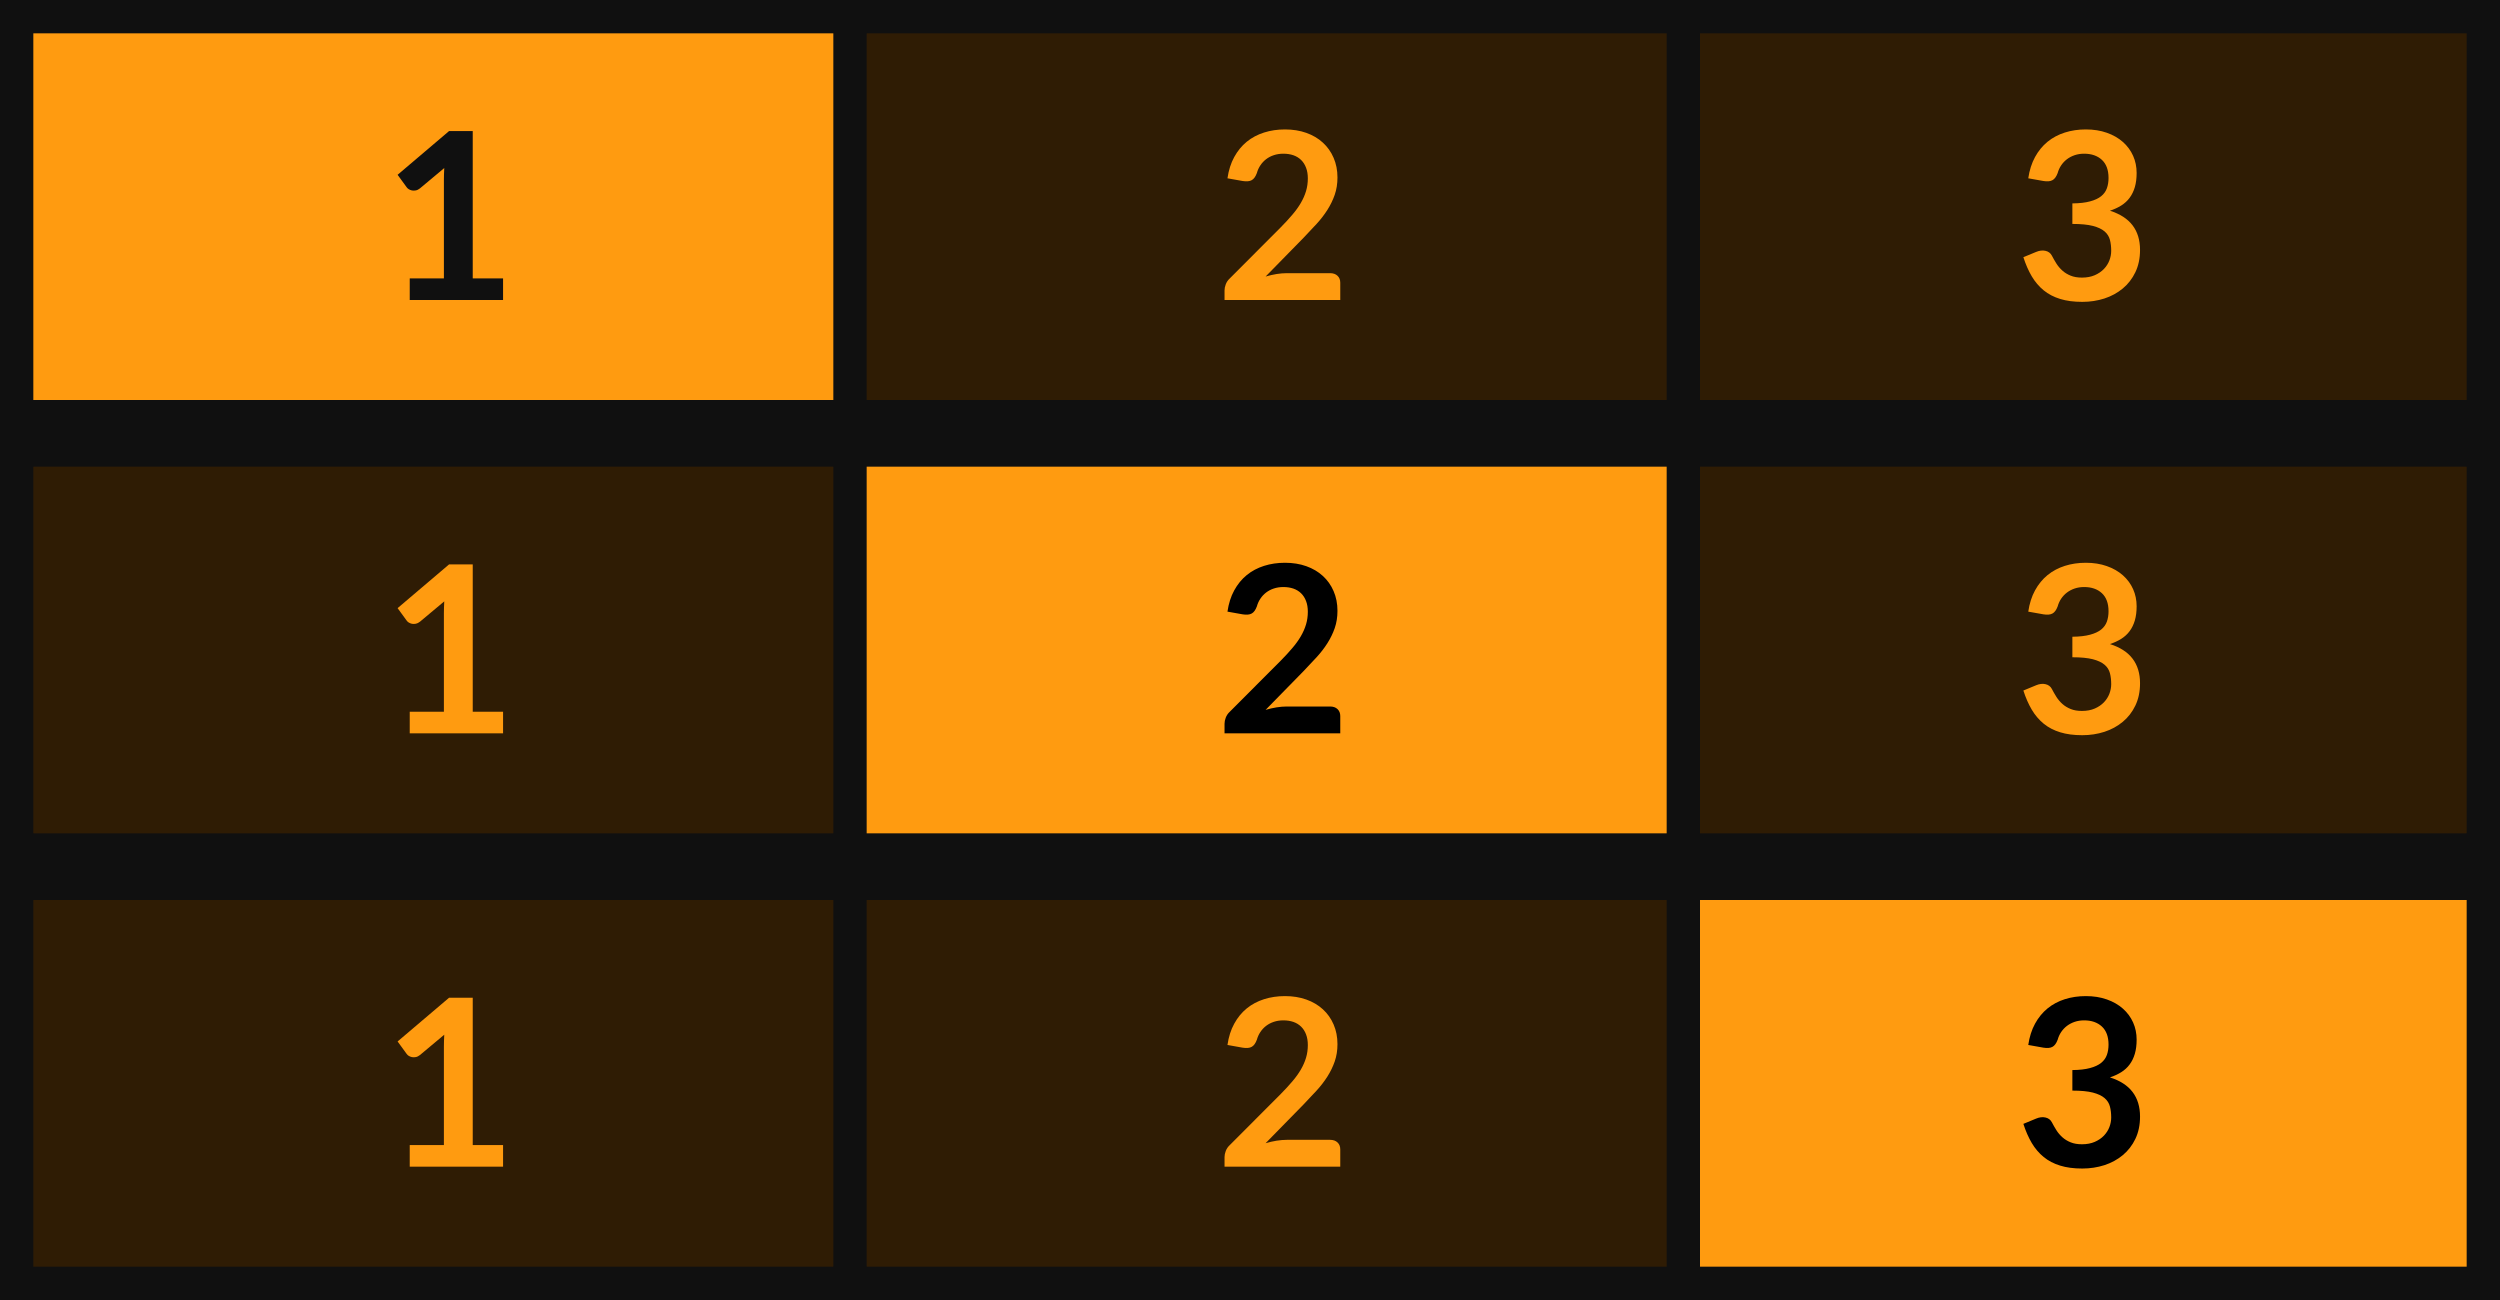 <?xml version="1.0" encoding="utf-8"?>
<svg width="75px" height="39px" viewBox="0 0 75 39" version="1.1" xmlns:xlink="http://www.w3.org/1999/xlink" xmlns="http://www.w3.org/2000/svg">
  <desc>Created with Lunacy</desc>
  <defs>
    <rect width="75" height="39" id="artboard_1" />
    <clipPath id="clip_1">
      <use xlink:href="#artboard_1" clip-rule="evenodd" />
    </clipPath>
  </defs>
  <g id="bmp00122" clip-path="url(#clip_1)">
    <path d="M0 0L74 0L74 38L0 38L0 0Z" transform="translate(0.5 0.5)" id="Rectangle" fill="#101010" fill-rule="evenodd" stroke="#101010" stroke-width="1" />
    <path d="M0 0L24 0L24 11L0 11L0 0Z" transform="translate(1 1)" id="Rectangle#1" fill="#FF9B10" fill-rule="evenodd" stroke="none" />
    <path d="M0 0L23 0L23 11L0 11L0 0Z" transform="translate(2 14)" id="Rectangle#2" fill="#221910" fill-rule="evenodd" stroke="none" />
    <path d="M0 0L23 0L23 11L0 11L0 0Z" transform="translate(2 27)" id="Rectangle#3" fill="#221910" fill-rule="evenodd" stroke="none" />
    <path d="M0 0L24 0L24 11L0 11L0 0Z" transform="translate(26 14)" id="Rectangle#4" fill="#FF9B10" fill-rule="evenodd" stroke="none" />
    <path d="M0 0L23 0L23 11L0 11L0 0Z" transform="translate(26 27)" id="Rectangle#5" fill="#221910" fill-rule="evenodd" stroke="none" />
    <path d="M0 0L24 0L24 11L0 11L0 0Z" transform="translate(26 1)" id="Rectangle#6" fill="#221910" fill-rule="evenodd" stroke="none" />
    <path d="M0 0L23 0L23 11L0 11L0 0Z" transform="translate(51 1)" id="Rectangle#7" fill="#221910" fill-rule="evenodd" stroke="none" />
    <path d="M0 0L24 0L24 11L0 11L0 0Z" transform="translate(50 27)" id="Rectangle#8" fill="#FF9B10" fill-rule="evenodd" stroke="none" />
    <path d="M0 0L23 0L23 11L0 11L0 0Z" transform="translate(51 14)" id="Rectangle#9" fill="#221910" fill-rule="evenodd" stroke="none" />
    <path d="M0 0L74 0L74 38L0 38L0 0Z" transform="translate(0.5 0.5)" id="Rectangle#10" fill="#101010" fill-rule="evenodd" stroke="#101010" stroke-width="1" />
    <path d="M0 0L24 0L24 11L0 11L0 0Z" transform="translate(1 1)" id="Rectangle#11" fill="#FF9B10" fill-rule="evenodd" stroke="none" />
    <path d="M0 0L24 0L24 11L0 11L0 0Z" transform="translate(1 14)" id="Rectangle#12" fill="#2F1C04" fill-rule="evenodd" stroke="none" />
    <path d="M0 0L24 0L24 11L0 11L0 0Z" transform="translate(1 27)" id="Rectangle#13" fill="#2F1C04" fill-rule="evenodd" stroke="none" />
    <path d="M0 0L24 0L24 11L0 11L0 0Z" transform="translate(26 14)" id="Rectangle#14" fill="#FF9B10" fill-rule="evenodd" stroke="none" />
    <path d="M0 0L24 0L24 11L0 11L0 0Z" transform="translate(26 27)" id="Rectangle#15" fill="#2F1C04" fill-rule="evenodd" stroke="none" />
    <path d="M0 0L24 0L24 11L0 11L0 0Z" transform="translate(26 1)" id="Rectangle#16" fill="#2F1C04" fill-rule="evenodd" stroke="none" />
    <path d="M0 0L23 0L23 11L0 11L0 0Z" transform="translate(51 1)" id="Rectangle#17" fill="#2F1C04" fill-rule="evenodd" stroke="none" />
    <path d="M0 0L23 0L23 11L0 11L0 0Z" transform="translate(51 27)" id="Rectangle#18" fill="#FF9B10" fill-rule="evenodd" stroke="none" />
    <path d="M0 0L23 0L23 11L0 11L0 0Z" transform="translate(51 14)" id="Rectangle#19" fill="#2F1C04" fill-rule="evenodd" stroke="none" />
    <path d="M3.164 4.42L3.164 5.068L0.364 5.068L0.364 4.42L1.389 4.42L1.389 1.47C1.389 1.353 1.393 1.233 1.4 1.109L0.672 1.718C0.63 1.751 0.589 1.772 0.548 1.78C0.507 1.788 0.468 1.788 0.432 1.782C0.396 1.774 0.364 1.762 0.336 1.745C0.308 1.727 0.287 1.708 0.273 1.687L0 1.312L1.544 0L2.254 0L2.254 4.42L3.164 4.42L3.164 4.42Z" transform="translate(11.928 16.932)" id="1" fill="#FF9B10" fill-rule="evenodd" stroke="none" />
    <path d="M3.167 4.312C3.261 4.312 3.335 4.338 3.39 4.391C3.445 4.443 3.472 4.513 3.472 4.599L3.472 5.117L0 5.117L0 4.83C0 4.772 0.012 4.71 0.037 4.646C0.061 4.582 0.1 4.524 0.154 4.473L1.69 2.933C1.819 2.802 1.934 2.678 2.035 2.558C2.137 2.439 2.221 2.322 2.289 2.205C2.357 2.088 2.409 1.97 2.445 1.85C2.481 1.73 2.499 1.603 2.499 1.47C2.499 1.349 2.482 1.242 2.446 1.15C2.412 1.058 2.362 0.98 2.298 0.917C2.234 0.854 2.157 0.807 2.067 0.775C1.977 0.744 1.876 0.728 1.764 0.728C1.661 0.728 1.566 0.743 1.479 0.772C1.391 0.801 1.314 0.842 1.246 0.894C1.178 0.947 1.121 1.008 1.075 1.078C1.028 1.148 0.993 1.225 0.97 1.309C0.93 1.416 0.879 1.488 0.815 1.522C0.752 1.558 0.661 1.566 0.542 1.547L0.088 1.466C0.123 1.224 0.19 1.011 0.291 0.828C0.391 0.645 0.516 0.492 0.667 0.369C0.817 0.247 0.99 0.155 1.185 0.093C1.38 0.031 1.589 0 1.813 0C2.046 0 2.26 0.034 2.454 0.103C2.647 0.172 2.813 0.27 2.95 0.396C3.088 0.522 3.196 0.673 3.272 0.851C3.349 1.028 3.388 1.225 3.388 1.442C3.388 1.629 3.361 1.801 3.306 1.96C3.251 2.119 3.177 2.27 3.085 2.415C2.993 2.56 2.885 2.7 2.761 2.835C2.638 2.97 2.508 3.108 2.373 3.248L1.232 4.413C1.342 4.381 1.451 4.356 1.559 4.338C1.668 4.321 1.771 4.312 1.869 4.312L3.167 4.312L3.167 4.312Z" transform="translate(36.736 16.883)" id="2" fill="#000000" fill-rule="evenodd" stroke="none" />
    <path d="M0.147 1.466C0.182 1.224 0.25 1.011 0.35 0.828C0.45 0.645 0.576 0.492 0.726 0.369C0.877 0.247 1.049 0.155 1.244 0.093C1.439 0.031 1.649 0 1.873 0C2.106 0 2.316 0.033 2.504 0.1C2.692 0.166 2.853 0.258 2.986 0.376C3.119 0.494 3.221 0.632 3.292 0.791C3.363 0.95 3.398 1.121 3.398 1.306C3.398 1.466 3.38 1.608 3.344 1.731C3.308 1.853 3.256 1.96 3.188 2.051C3.121 2.142 3.037 2.219 2.937 2.282C2.836 2.345 2.723 2.397 2.597 2.439C2.9 2.535 3.127 2.681 3.276 2.877C3.425 3.073 3.5 3.319 3.5 3.615C3.5 3.868 3.453 4.09 3.36 4.284C3.267 4.478 3.141 4.64 2.982 4.772C2.823 4.904 2.64 5.004 2.431 5.072C2.222 5.139 2.001 5.173 1.768 5.173C1.513 5.173 1.292 5.144 1.103 5.085C0.913 5.027 0.749 4.941 0.609 4.827C0.469 4.712 0.35 4.572 0.252 4.407C0.154 4.241 0.07 4.05 0 3.833L0.382 3.675C0.482 3.633 0.576 3.622 0.663 3.642C0.751 3.662 0.814 3.709 0.854 3.784C0.896 3.865 0.942 3.946 0.992 4.025C1.042 4.104 1.103 4.175 1.173 4.237C1.242 4.299 1.325 4.349 1.419 4.387C1.514 4.426 1.626 4.445 1.757 4.445C1.904 4.445 2.032 4.421 2.142 4.373C2.252 4.325 2.343 4.263 2.417 4.186C2.49 4.109 2.545 4.023 2.581 3.929C2.617 3.834 2.635 3.739 2.635 3.643C2.635 3.522 2.623 3.412 2.597 3.313C2.571 3.214 2.518 3.129 2.436 3.059C2.354 2.989 2.237 2.934 2.084 2.894C1.931 2.855 1.727 2.835 1.47 2.835L1.47 2.219C1.682 2.217 1.859 2.197 1.998 2.159C2.139 2.122 2.25 2.07 2.333 2.004C2.416 1.937 2.473 1.857 2.506 1.764C2.539 1.671 2.555 1.568 2.555 1.456C2.555 1.218 2.489 1.037 2.356 0.913C2.223 0.79 2.045 0.728 1.823 0.728C1.721 0.728 1.626 0.743 1.54 0.772C1.454 0.801 1.376 0.842 1.307 0.894C1.238 0.947 1.181 1.008 1.134 1.078C1.087 1.148 1.052 1.225 1.029 1.309C0.989 1.416 0.937 1.488 0.873 1.522C0.809 1.558 0.719 1.566 0.602 1.547L0.147 1.466L0.147 1.466Z" transform="translate(60.701 16.883)" id="3" fill="#FF9B10" fill-rule="evenodd" stroke="none" />
    <path d="M3.164 4.42L3.164 5.068L0.364 5.068L0.364 4.42L1.389 4.42L1.389 1.47C1.389 1.353 1.393 1.233 1.4 1.109L0.672 1.718C0.63 1.751 0.589 1.772 0.548 1.78C0.507 1.788 0.468 1.788 0.432 1.782C0.396 1.774 0.364 1.762 0.336 1.745C0.308 1.727 0.287 1.708 0.273 1.687L0 1.312L1.544 0L2.254 0L2.254 4.42L3.164 4.42L3.164 4.42Z" transform="translate(11.928 3.932)" id="1#1" fill="#101010" fill-rule="evenodd" stroke="none" />
    <path d="M3.167 4.312C3.261 4.312 3.335 4.338 3.39 4.391C3.445 4.443 3.472 4.513 3.472 4.599L3.472 5.117L0 5.117L0 4.83C0 4.772 0.012 4.71 0.037 4.646C0.061 4.582 0.1 4.524 0.154 4.473L1.69 2.933C1.819 2.802 1.934 2.678 2.035 2.558C2.137 2.439 2.221 2.322 2.289 2.205C2.357 2.088 2.409 1.97 2.445 1.85C2.481 1.73 2.499 1.603 2.499 1.47C2.499 1.349 2.482 1.242 2.446 1.15C2.412 1.058 2.362 0.98 2.298 0.917C2.234 0.854 2.157 0.807 2.067 0.775C1.977 0.744 1.876 0.728 1.764 0.728C1.661 0.728 1.566 0.743 1.479 0.772C1.391 0.801 1.314 0.842 1.246 0.894C1.178 0.947 1.121 1.008 1.075 1.078C1.028 1.148 0.993 1.225 0.97 1.309C0.93 1.416 0.879 1.488 0.815 1.522C0.752 1.558 0.661 1.566 0.542 1.547L0.088 1.466C0.123 1.224 0.19 1.011 0.291 0.828C0.391 0.645 0.516 0.492 0.667 0.369C0.817 0.247 0.99 0.155 1.185 0.093C1.38 0.031 1.589 0 1.813 0C2.046 0 2.26 0.034 2.454 0.103C2.647 0.172 2.813 0.269 2.95 0.396C3.088 0.522 3.196 0.673 3.272 0.851C3.349 1.028 3.388 1.225 3.388 1.442C3.388 1.629 3.361 1.801 3.306 1.96C3.251 2.119 3.177 2.27 3.085 2.415C2.993 2.56 2.885 2.7 2.761 2.835C2.638 2.97 2.508 3.108 2.373 3.248L1.232 4.413C1.342 4.381 1.451 4.356 1.559 4.338C1.668 4.321 1.771 4.312 1.869 4.312L3.167 4.312L3.167 4.312Z" transform="translate(36.736 3.883)" id="2#1" fill="#FF9B10" fill-rule="evenodd" stroke="none" />
    <path d="M0.147 1.466C0.182 1.224 0.25 1.011 0.35 0.828C0.45 0.645 0.576 0.492 0.726 0.369C0.877 0.247 1.049 0.155 1.244 0.093C1.439 0.031 1.649 0 1.873 0C2.106 0 2.316 0.033 2.504 0.1C2.692 0.166 2.853 0.258 2.986 0.376C3.119 0.494 3.221 0.632 3.292 0.791C3.363 0.95 3.398 1.121 3.398 1.306C3.398 1.466 3.38 1.608 3.344 1.731C3.308 1.853 3.256 1.96 3.188 2.051C3.121 2.142 3.037 2.219 2.937 2.282C2.836 2.345 2.723 2.397 2.597 2.439C2.9 2.535 3.127 2.681 3.276 2.877C3.425 3.073 3.5 3.319 3.5 3.615C3.5 3.868 3.453 4.09 3.36 4.284C3.267 4.478 3.141 4.64 2.982 4.772C2.823 4.904 2.64 5.004 2.431 5.072C2.222 5.139 2.001 5.173 1.768 5.173C1.513 5.173 1.292 5.144 1.103 5.085C0.913 5.027 0.749 4.941 0.609 4.827C0.469 4.712 0.35 4.572 0.252 4.407C0.154 4.241 0.07 4.05 0 3.833L0.382 3.675C0.482 3.633 0.576 3.622 0.663 3.642C0.751 3.662 0.814 3.709 0.854 3.784C0.896 3.865 0.942 3.946 0.992 4.025C1.042 4.104 1.103 4.175 1.173 4.237C1.242 4.299 1.325 4.349 1.419 4.387C1.514 4.426 1.626 4.445 1.757 4.445C1.904 4.445 2.032 4.421 2.142 4.373C2.252 4.325 2.343 4.263 2.417 4.186C2.49 4.109 2.545 4.023 2.581 3.929C2.617 3.834 2.635 3.739 2.635 3.643C2.635 3.522 2.623 3.412 2.597 3.313C2.571 3.214 2.518 3.129 2.436 3.059C2.354 2.989 2.237 2.934 2.084 2.894C1.931 2.855 1.727 2.835 1.47 2.835L1.47 2.219C1.682 2.217 1.859 2.197 1.998 2.159C2.139 2.122 2.25 2.07 2.333 2.004C2.416 1.937 2.473 1.857 2.506 1.764C2.539 1.671 2.555 1.568 2.555 1.456C2.555 1.218 2.489 1.037 2.356 0.913C2.223 0.79 2.045 0.728 1.823 0.728C1.721 0.728 1.626 0.743 1.54 0.772C1.454 0.801 1.376 0.842 1.307 0.894C1.238 0.947 1.181 1.008 1.134 1.078C1.087 1.148 1.052 1.225 1.029 1.309C0.989 1.416 0.937 1.488 0.873 1.522C0.809 1.558 0.719 1.566 0.602 1.547L0.147 1.466L0.147 1.466Z" transform="translate(60.701 3.883)" id="3#1" fill="#FF9B10" fill-rule="evenodd" stroke="none" />
    <path d="M3.164 4.42L3.164 5.068L0.364 5.068L0.364 4.42L1.389 4.42L1.389 1.47C1.389 1.353 1.393 1.233 1.4 1.109L0.672 1.718C0.63 1.751 0.589 1.772 0.548 1.78C0.507 1.788 0.468 1.788 0.432 1.782C0.396 1.774 0.364 1.762 0.336 1.745C0.308 1.727 0.287 1.708 0.273 1.687L0 1.312L1.544 0L2.254 0L2.254 4.42L3.164 4.42L3.164 4.42Z" transform="translate(11.928 29.932)" id="1#2" fill="#FF9B10" fill-rule="evenodd" stroke="none" />
    <path d="M3.167 4.312C3.261 4.312 3.335 4.338 3.39 4.391C3.445 4.443 3.472 4.513 3.472 4.599L3.472 5.117L0 5.117L0 4.83C0 4.772 0.012 4.71 0.037 4.646C0.061 4.582 0.1 4.524 0.154 4.473L1.69 2.933C1.819 2.802 1.934 2.678 2.035 2.558C2.137 2.439 2.221 2.322 2.289 2.205C2.357 2.088 2.409 1.97 2.445 1.85C2.481 1.73 2.499 1.603 2.499 1.47C2.499 1.349 2.482 1.242 2.446 1.15C2.412 1.058 2.362 0.98 2.298 0.917C2.234 0.854 2.157 0.807 2.067 0.775C1.977 0.744 1.876 0.728 1.764 0.728C1.661 0.728 1.566 0.743 1.479 0.772C1.391 0.801 1.314 0.842 1.246 0.894C1.178 0.947 1.121 1.008 1.075 1.078C1.028 1.148 0.993 1.225 0.97 1.309C0.93 1.416 0.879 1.488 0.815 1.522C0.752 1.558 0.661 1.566 0.542 1.547L0.088 1.466C0.123 1.224 0.19 1.011 0.291 0.828C0.391 0.645 0.516 0.492 0.667 0.369C0.817 0.247 0.99 0.155 1.185 0.093C1.38 0.031 1.589 0 1.813 0C2.046 0 2.26 0.034 2.454 0.103C2.647 0.172 2.813 0.27 2.95 0.396C3.088 0.522 3.196 0.673 3.272 0.851C3.349 1.028 3.388 1.225 3.388 1.442C3.388 1.629 3.361 1.801 3.306 1.96C3.251 2.119 3.177 2.27 3.085 2.415C2.993 2.56 2.885 2.7 2.761 2.835C2.638 2.97 2.508 3.108 2.373 3.248L1.232 4.413C1.342 4.381 1.451 4.356 1.559 4.338C1.668 4.321 1.771 4.312 1.869 4.312L3.167 4.312L3.167 4.312Z" transform="translate(36.736 29.883)" id="2#2" fill="#FF9B10" fill-rule="evenodd" stroke="none" />
    <path d="M0.147 1.466C0.182 1.224 0.25 1.011 0.35 0.828C0.45 0.645 0.576 0.492 0.726 0.369C0.877 0.247 1.049 0.155 1.244 0.093C1.439 0.031 1.649 0 1.873 0C2.106 0 2.316 0.033 2.504 0.1C2.692 0.166 2.853 0.258 2.986 0.376C3.119 0.494 3.221 0.632 3.292 0.791C3.363 0.95 3.398 1.121 3.398 1.306C3.398 1.466 3.38 1.608 3.344 1.731C3.308 1.853 3.256 1.96 3.188 2.051C3.121 2.142 3.037 2.219 2.937 2.282C2.836 2.345 2.723 2.397 2.597 2.439C2.9 2.535 3.127 2.681 3.276 2.877C3.425 3.073 3.5 3.319 3.5 3.615C3.5 3.868 3.453 4.09 3.36 4.284C3.267 4.478 3.141 4.64 2.982 4.772C2.823 4.904 2.64 5.004 2.431 5.072C2.222 5.139 2.001 5.173 1.768 5.173C1.513 5.173 1.292 5.144 1.103 5.085C0.913 5.027 0.749 4.941 0.609 4.827C0.469 4.712 0.35 4.572 0.252 4.407C0.154 4.241 0.07 4.05 0 3.833L0.382 3.675C0.482 3.633 0.576 3.622 0.663 3.642C0.751 3.662 0.814 3.709 0.854 3.784C0.896 3.865 0.942 3.946 0.992 4.025C1.042 4.104 1.103 4.175 1.173 4.237C1.242 4.299 1.325 4.349 1.419 4.387C1.514 4.426 1.626 4.445 1.757 4.445C1.904 4.445 2.032 4.421 2.142 4.373C2.252 4.325 2.343 4.263 2.417 4.186C2.49 4.109 2.545 4.023 2.581 3.929C2.617 3.834 2.635 3.739 2.635 3.643C2.635 3.522 2.623 3.412 2.597 3.313C2.571 3.214 2.518 3.129 2.436 3.059C2.354 2.989 2.237 2.934 2.084 2.894C1.931 2.855 1.727 2.835 1.47 2.835L1.47 2.219C1.682 2.217 1.859 2.197 1.998 2.159C2.139 2.122 2.25 2.07 2.333 2.004C2.416 1.937 2.473 1.857 2.506 1.764C2.539 1.671 2.555 1.568 2.555 1.456C2.555 1.218 2.489 1.037 2.356 0.913C2.223 0.79 2.045 0.728 1.823 0.728C1.721 0.728 1.626 0.743 1.54 0.772C1.454 0.801 1.376 0.842 1.307 0.894C1.238 0.947 1.181 1.008 1.134 1.078C1.087 1.148 1.052 1.225 1.029 1.309C0.989 1.416 0.937 1.488 0.873 1.522C0.809 1.558 0.719 1.566 0.602 1.547L0.147 1.466L0.147 1.466Z" transform="translate(60.701 29.883)" id="3#2" fill="#000000" fill-rule="evenodd" stroke="none" />
  </g>
</svg>